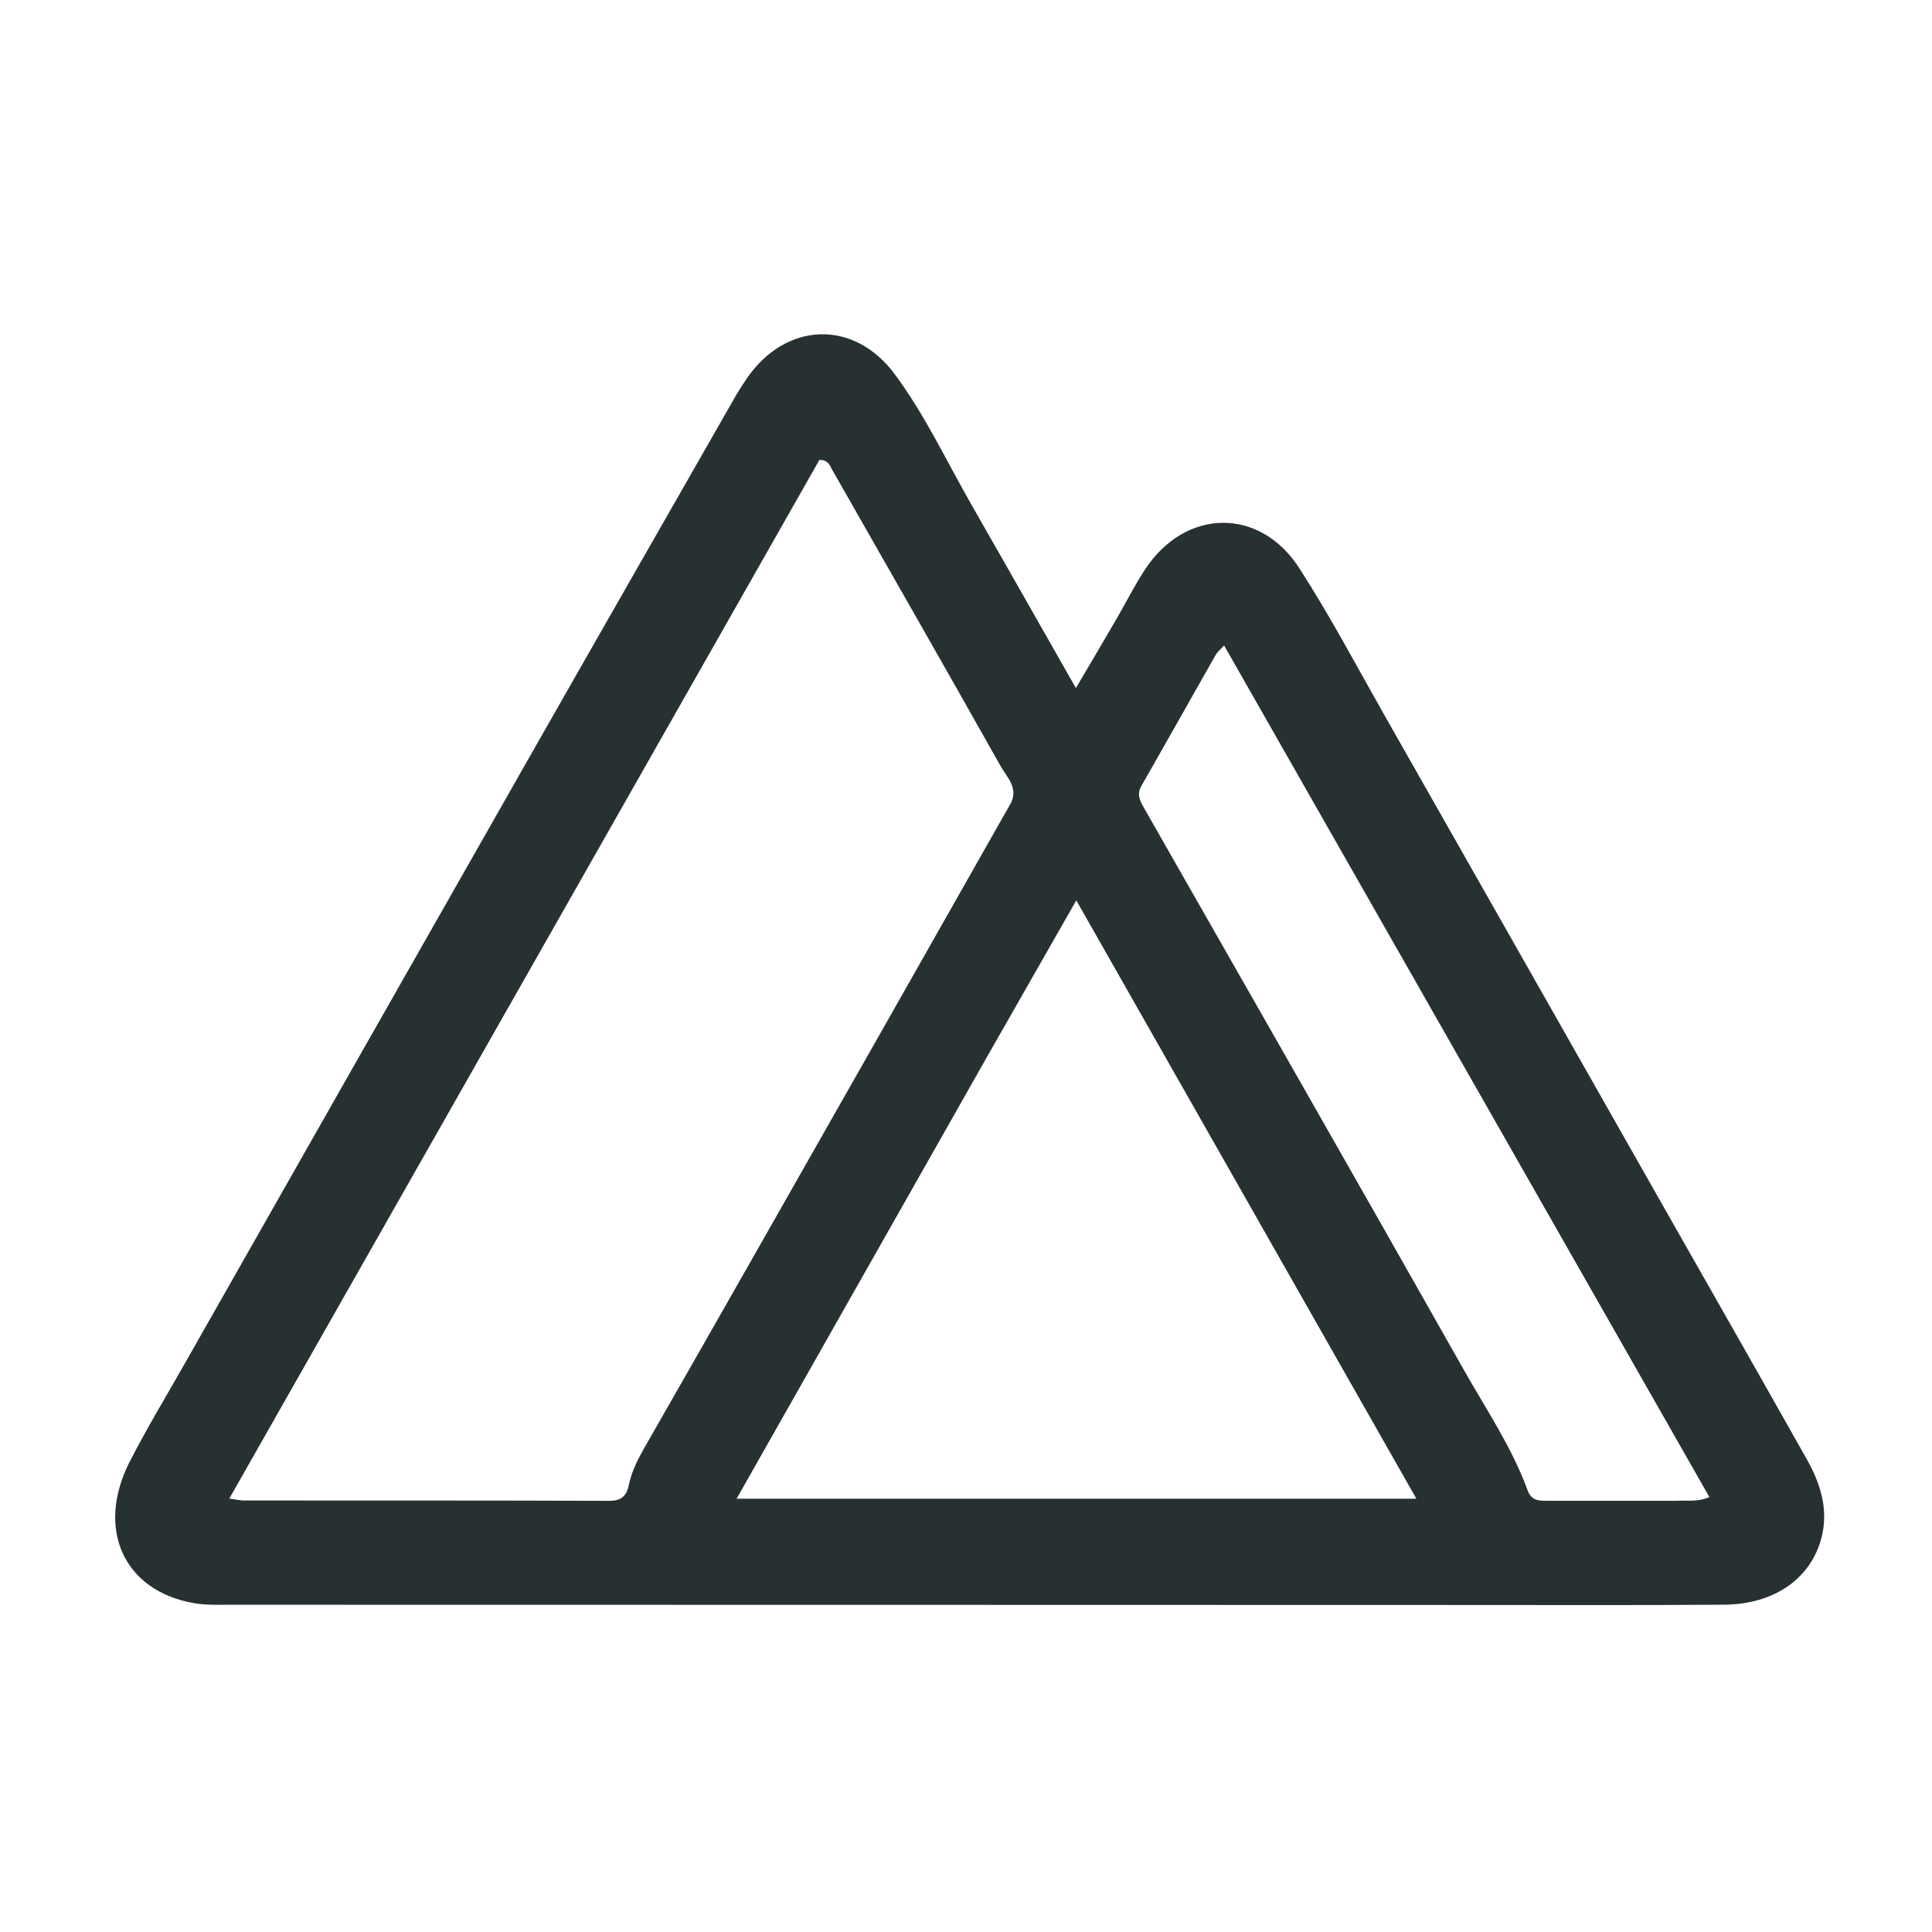 <svg width="34" height="34" viewBox="0 0 34 34" fill="none" xmlns="http://www.w3.org/2000/svg">
<path d="M16.867 28.243C12.563 28.242 8.293 28.242 4.022 28.241C3.823 28.241 3.621 28.248 3.426 28.215C2.183 28.007 1.676 26.911 2.284 25.721C2.575 25.151 2.908 24.601 3.225 24.043C5.241 20.495 7.255 16.947 9.274 13.4C10.493 11.257 11.719 9.117 12.942 6.976C13.003 6.871 13.069 6.769 13.137 6.668C13.82 5.664 15.021 5.608 15.746 6.585C16.273 7.295 16.651 8.103 17.09 8.871C17.693 9.925 18.293 10.982 18.934 12.109C19.192 11.671 19.418 11.289 19.641 10.905C19.814 10.609 19.967 10.3 20.155 10.015C20.865 8.943 22.17 8.92 22.866 10C23.411 10.845 23.882 11.738 24.379 12.613C25.991 15.448 27.601 18.286 29.211 21.123C30.074 22.643 30.941 24.16 31.798 25.683C32.035 26.104 32.181 26.558 32.058 27.05C31.875 27.776 31.228 28.234 30.343 28.24C28.849 28.251 27.356 28.245 25.862 28.245C22.875 28.245 19.888 28.244 16.867 28.243ZM17.798 14.118C17.916 13.853 17.715 13.671 17.609 13.482C16.627 11.738 15.633 10 14.642 8.262C14.601 8.189 14.576 8.091 14.42 8.094C10.973 14.162 7.516 20.247 4.035 26.373C4.182 26.393 4.235 26.406 4.289 26.406C6.435 26.407 8.581 26.405 10.727 26.412C10.937 26.412 11.028 26.323 11.066 26.134C11.115 25.893 11.227 25.677 11.348 25.465C11.974 24.371 12.599 23.276 13.222 22.18C14.742 19.508 16.26 16.835 17.798 14.118ZM17.42 18.511C15.941 21.121 14.462 23.73 12.963 26.375C16.974 26.375 20.91 26.375 24.926 26.375C22.921 22.848 20.951 19.381 18.941 15.845C18.407 16.781 17.925 17.625 17.42 18.511ZM29.508 26.411C29.679 26.399 29.857 26.439 30.083 26.347C27.233 21.345 24.396 16.368 21.542 11.359C21.465 11.443 21.421 11.476 21.396 11.521C20.959 12.29 20.527 13.062 20.087 13.829C19.998 13.984 20.064 14.098 20.137 14.226C22.016 17.521 23.9 20.814 25.766 24.116C26.157 24.808 26.608 25.471 26.882 26.224C26.948 26.406 27.071 26.411 27.22 26.411C27.962 26.41 28.703 26.411 29.508 26.411Z" fill="#273132"/>
</svg>
